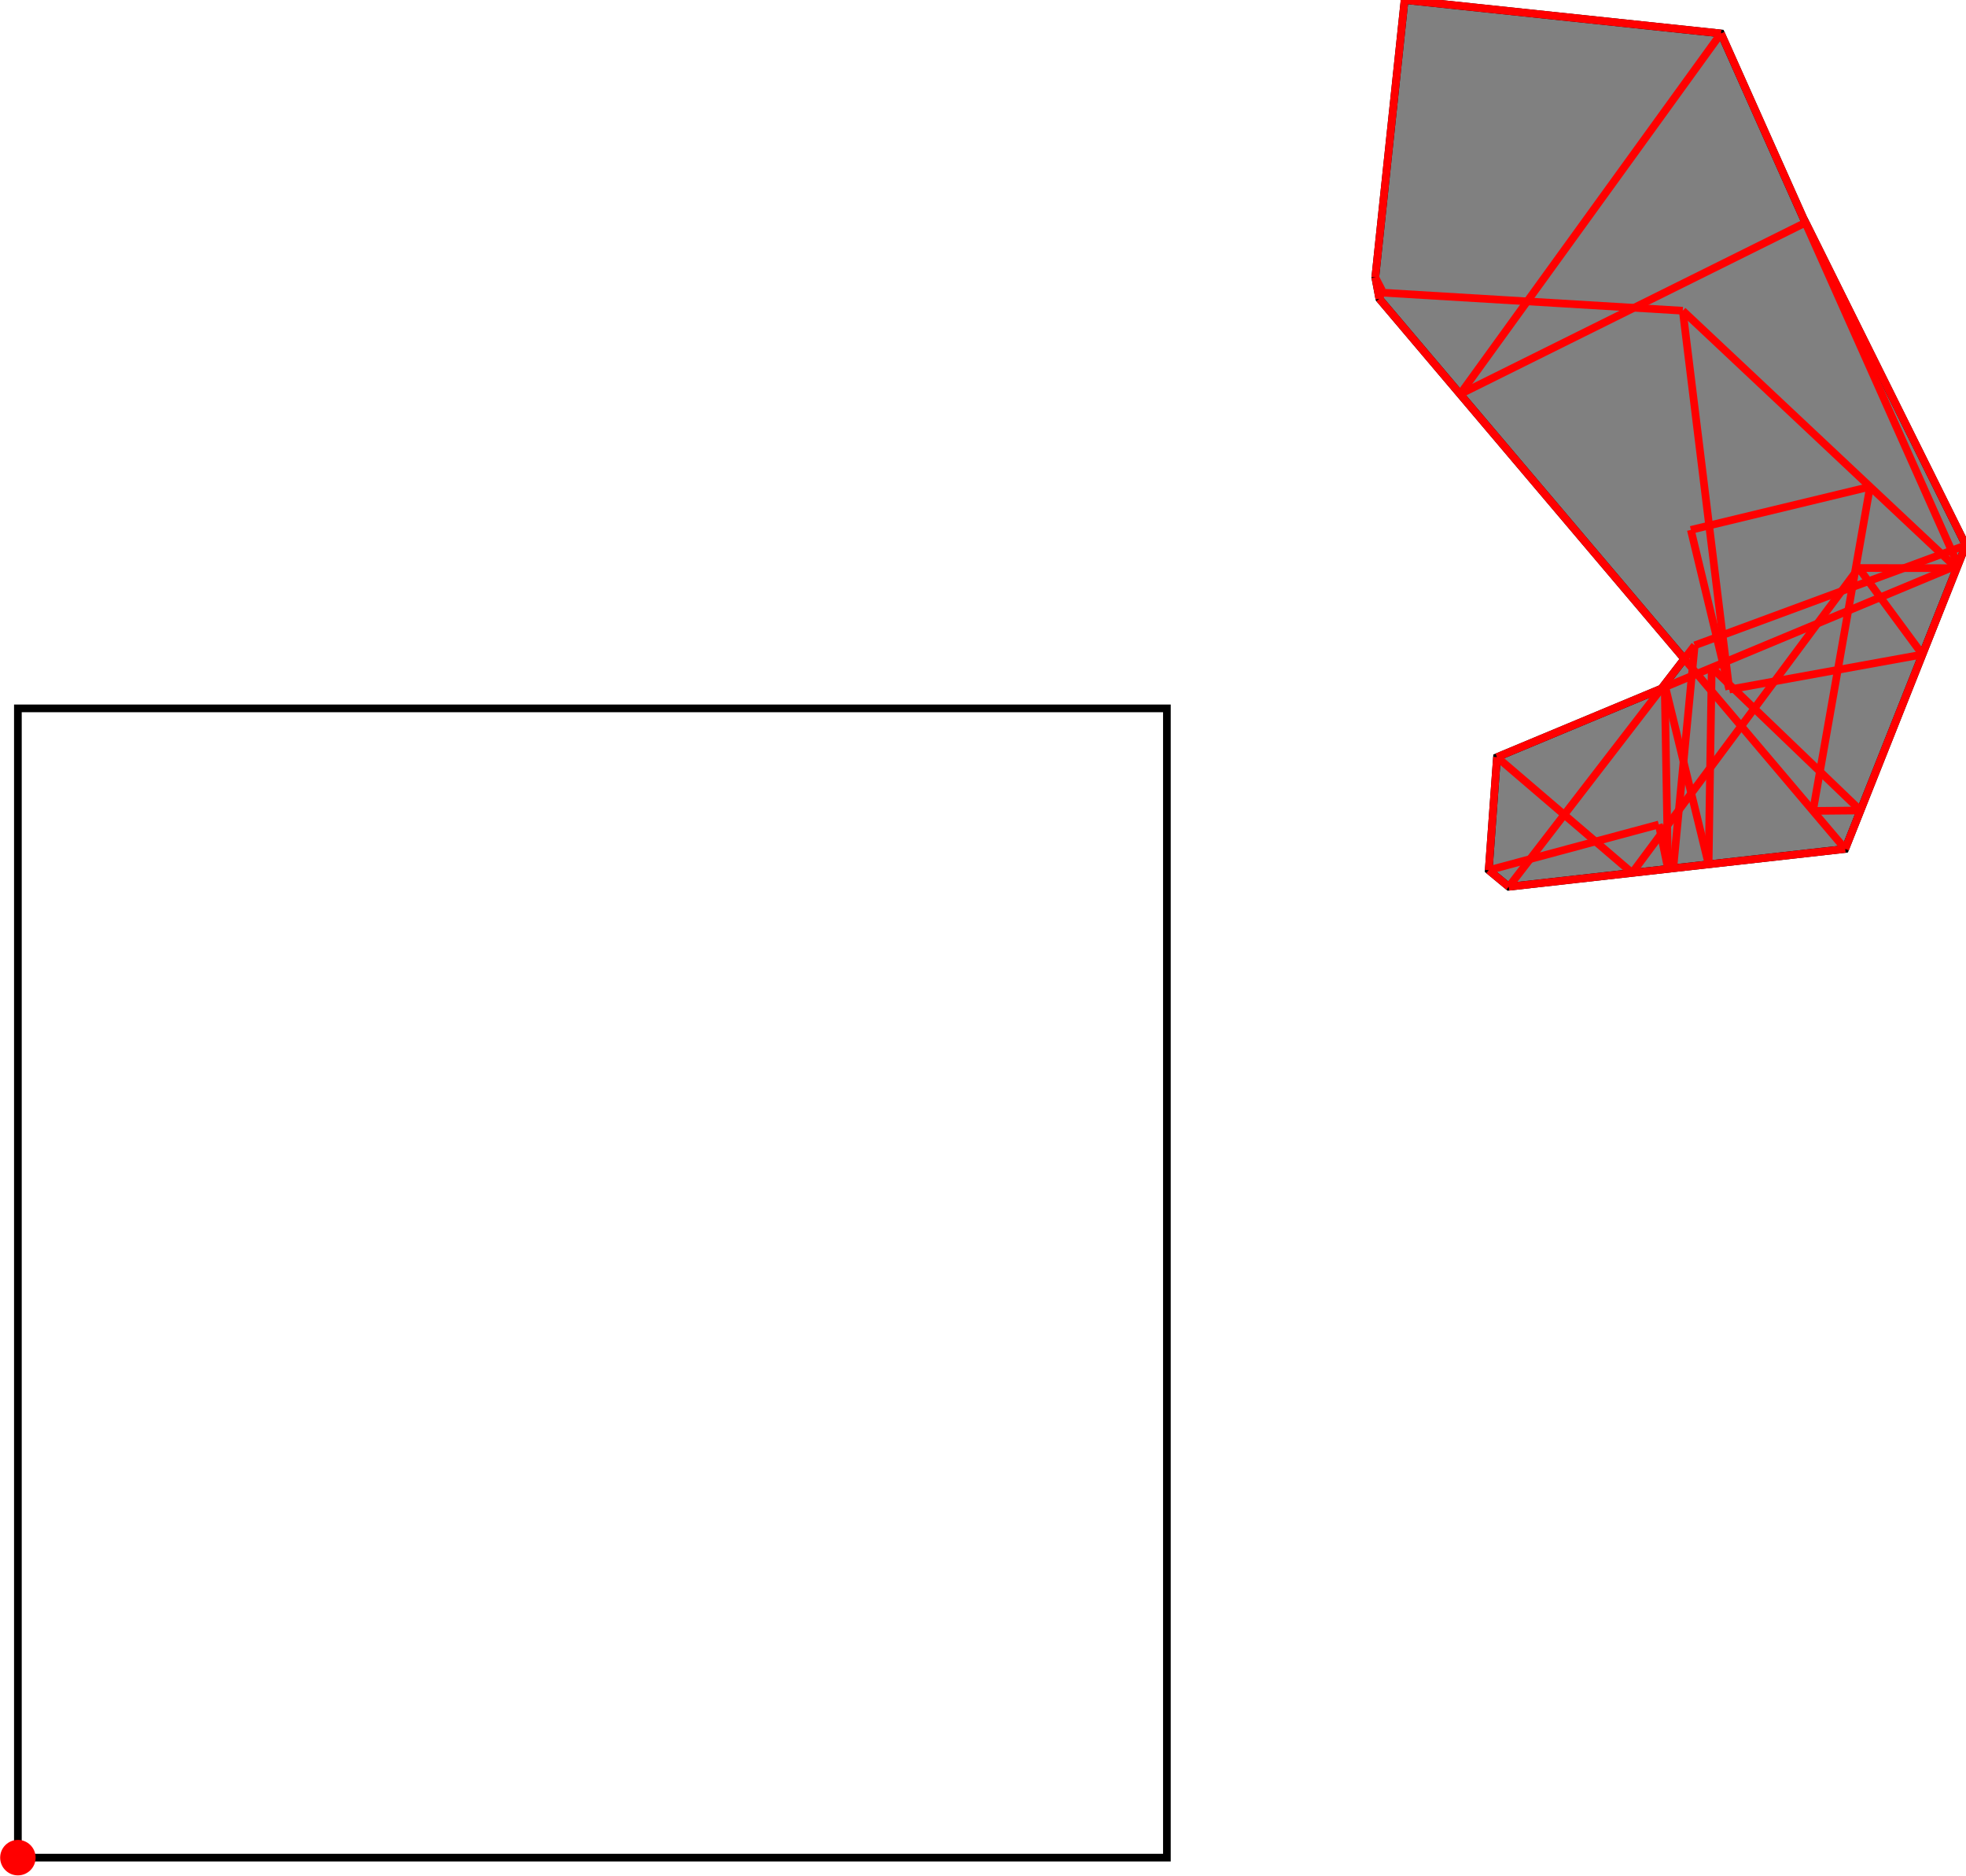 <?xml version="1.0" encoding="UTF-8"?>
<!DOCTYPE svg PUBLIC "-//W3C//DTD SVG 1.1//EN"
    "http://www.w3.org/Graphics/SVG/1.1/DTD/svg11.dtd"><svg xmlns="http://www.w3.org/2000/svg" height="476.921" stroke-opacity="1" viewBox="0 0 500 477" font-size="1" width="500" xmlns:xlink="http://www.w3.org/1999/xlink" stroke="rgb(0,0,0)" version="1.1"><defs></defs><g stroke-linejoin="miter" stroke-opacity="1.0" fill-opacity="0.0" stroke="rgb(0,0,0)" stroke-width="1.953" fill="rgb(0,0,0)" stroke-linecap="butt" stroke-miterlimit="10.0"><path d="M 296.776,472.411 l -0,-292.266 h -292.266 l -0,292.266 Z"/></g><g stroke-linejoin="miter" stroke-opacity="1.0" fill-opacity="1.0" stroke="rgb(0,0,0)" stroke-width="1.953" fill="rgb(128,128,128)" stroke-linecap="butt" stroke-miterlimit="10.0"><path d="M 383.735,225.507 l 85.584,-9.612 l 30.681,-77.238 l -40.747,-82.061 l -0.068,0.034 l -21.469,-48.123 l -80.474,-8.507 l -7.457,70.546 l 1.025,5.425 l 77.574,91.592 l -5.814,7.546 l -41.829,17.436 l -2.1,28.752 l 5.095,4.21 Z"/></g><g stroke-linejoin="miter" stroke-opacity="1.0" fill-opacity="1.0" stroke="rgb(0,0,0)" stroke-width="0.0" fill="rgb(255,0,0)" stroke-linecap="butt" stroke-miterlimit="10.0"><path d="M 9.02,472.411 c 0,-2.491 -2.019,-4.51 -4.51 -4.51c -2.491,-0 -4.51,2.019 -4.51 4.51c -0,2.491 2.019,4.51 4.51 4.51c 2.491,0 4.51,-2.019 4.51 -4.51Z"/></g><g stroke-linejoin="miter" stroke-opacity="1.0" fill-opacity="0.0" stroke="rgb(255,0,0)" stroke-width="1.953" fill="rgb(0,0,0)" stroke-linecap="butt" stroke-miterlimit="10.0"><path d="M 437.716,8.507 l -80.474,-8.507 "/></g><g stroke-linejoin="miter" stroke-opacity="1.0" fill-opacity="0.0" stroke="rgb(255,0,0)" stroke-width="1.953" fill="rgb(0,0,0)" stroke-linecap="butt" stroke-miterlimit="10.0"><path d="M 497.681,144.495 l -69.684,-65.477 "/></g><g stroke-linejoin="miter" stroke-opacity="1.0" fill-opacity="0.0" stroke="rgb(255,0,0)" stroke-width="1.953" fill="rgb(0,0,0)" stroke-linecap="butt" stroke-miterlimit="10.0"><path d="M 427.997,79.018 l -77.491,-4.658 "/></g><g stroke-linejoin="miter" stroke-opacity="1.0" fill-opacity="0.0" stroke="rgb(255,0,0)" stroke-width="1.953" fill="rgb(0,0,0)" stroke-linecap="butt" stroke-miterlimit="10.0"><path d="M 473.205,206.113 l -37.843,-36.336 "/></g><g stroke-linejoin="miter" stroke-opacity="1.0" fill-opacity="0.0" stroke="rgb(255,0,0)" stroke-width="1.953" fill="rgb(0,0,0)" stroke-linecap="butt" stroke-miterlimit="10.0"><path d="M 415.127,221.981 l -34.386,-29.436 "/></g><g stroke-linejoin="miter" stroke-opacity="1.0" fill-opacity="0.0" stroke="rgb(255,0,0)" stroke-width="1.953" fill="rgb(0,0,0)" stroke-linecap="butt" stroke-miterlimit="10.0"><path d="M 488.963,166.443 l -16.214,-21.996 "/></g><g stroke-linejoin="miter" stroke-opacity="1.0" fill-opacity="0.0" stroke="rgb(255,0,0)" stroke-width="1.953" fill="rgb(0,0,0)" stroke-linecap="butt" stroke-miterlimit="10.0"><path d="M 469.319,215.895 l -118.509,-139.924 "/></g><g stroke-linejoin="miter" stroke-opacity="1.0" fill-opacity="0.0" stroke="rgb(255,0,0)" stroke-width="1.953" fill="rgb(0,0,0)" stroke-linecap="butt" stroke-miterlimit="10.0"><path d="M 383.735,225.507 l -5.095,-4.21 "/></g><g stroke-linejoin="miter" stroke-opacity="1.0" fill-opacity="0.0" stroke="rgb(255,0,0)" stroke-width="1.953" fill="rgb(0,0,0)" stroke-linecap="butt" stroke-miterlimit="10.0"><path d="M 497.681,144.495 l -24.933,-0.049 "/></g><g stroke-linejoin="miter" stroke-opacity="1.0" fill-opacity="0.0" stroke="rgb(255,0,0)" stroke-width="1.953" fill="rgb(0,0,0)" stroke-linecap="butt" stroke-miterlimit="10.0"><path d="M 500,138.657 l -40.747,-82.061 "/></g><g stroke-linejoin="miter" stroke-opacity="1.0" fill-opacity="0.0" stroke="rgb(255,0,0)" stroke-width="1.953" fill="rgb(0,0,0)" stroke-linecap="butt" stroke-miterlimit="10.0"><path d="M 461.124,206.22 l 12.081,-0.107 "/></g><g stroke-linejoin="miter" stroke-opacity="1.0" fill-opacity="0.0" stroke="rgb(255,0,0)" stroke-width="1.953" fill="rgb(0,0,0)" stroke-linecap="butt" stroke-miterlimit="10.0"><path d="M 498.012,143.662 l -60.296,-135.155 "/></g><g stroke-linejoin="miter" stroke-opacity="1.0" fill-opacity="0.0" stroke="rgb(255,0,0)" stroke-width="1.953" fill="rgb(0,0,0)" stroke-linecap="butt" stroke-miterlimit="10.0"><path d="M 351.521,73.891 l -1.736,-3.345 "/></g><g stroke-linejoin="miter" stroke-opacity="1.0" fill-opacity="0.0" stroke="rgb(255,0,0)" stroke-width="1.953" fill="rgb(0,0,0)" stroke-linecap="butt" stroke-miterlimit="10.0"><path d="M 430.054,134.759 l 45.578,-10.981 "/></g><g stroke-linejoin="miter" stroke-opacity="1.0" fill-opacity="0.0" stroke="rgb(255,0,0)" stroke-width="1.953" fill="rgb(0,0,0)" stroke-linecap="butt" stroke-miterlimit="10.0"><path d="M 439.834,175.35 l 49.129,-8.907 "/></g><g stroke-linejoin="miter" stroke-opacity="1.0" fill-opacity="0.0" stroke="rgb(255,0,0)" stroke-width="1.953" fill="rgb(0,0,0)" stroke-linecap="butt" stroke-miterlimit="10.0"><path d="M 383.735,225.507 l 85.584,-9.612 "/></g><g stroke-linejoin="miter" stroke-opacity="1.0" fill-opacity="0.0" stroke="rgb(255,0,0)" stroke-width="1.953" fill="rgb(0,0,0)" stroke-linecap="butt" stroke-miterlimit="10.0"><path d="M 350.505,74.361 l 1.015,-0.47 "/></g><g stroke-linejoin="miter" stroke-opacity="1.0" fill-opacity="0.0" stroke="rgb(255,0,0)" stroke-width="1.953" fill="rgb(0,0,0)" stroke-linecap="butt" stroke-miterlimit="10.0"><path d="M 371.362,100.238 l 87.891,-43.642 "/></g><g stroke-linejoin="miter" stroke-opacity="1.0" fill-opacity="0.0" stroke="rgb(255,0,0)" stroke-width="1.953" fill="rgb(0,0,0)" stroke-linecap="butt" stroke-miterlimit="10.0"><path d="M 425.582,220.807 l -3.686,-11.135 "/></g><g stroke-linejoin="miter" stroke-opacity="1.0" fill-opacity="0.0" stroke="rgb(255,0,0)" stroke-width="1.953" fill="rgb(0,0,0)" stroke-linecap="butt" stroke-miterlimit="10.0"><path d="M 378.64,221.297 l 43.256,-11.625 "/></g><g stroke-linejoin="miter" stroke-opacity="1.0" fill-opacity="0.0" stroke="rgb(255,0,0)" stroke-width="1.953" fill="rgb(0,0,0)" stroke-linecap="butt" stroke-miterlimit="10.0"><path d="M 431.038,164.119 l 68.962,-25.462 "/></g><g stroke-linejoin="miter" stroke-opacity="1.0" fill-opacity="0.0" stroke="rgb(255,0,0)" stroke-width="1.953" fill="rgb(0,0,0)" stroke-linecap="butt" stroke-miterlimit="10.0"><path d="M 439.834,175.35 l -9.78,-40.591 "/></g><g stroke-linejoin="miter" stroke-opacity="1.0" fill-opacity="0.0" stroke="rgb(255,0,0)" stroke-width="1.953" fill="rgb(0,0,0)" stroke-linecap="butt" stroke-miterlimit="10.0"><path d="M 434.569,219.798 l -11.175,-45.759 "/></g><g stroke-linejoin="miter" stroke-opacity="1.0" fill-opacity="0.0" stroke="rgb(255,0,0)" stroke-width="1.953" fill="rgb(0,0,0)" stroke-linecap="butt" stroke-miterlimit="10.0"><path d="M 380.741,192.545 l 117.271,-48.883 "/></g><g stroke-linejoin="miter" stroke-opacity="1.0" fill-opacity="0.0" stroke="rgb(255,0,0)" stroke-width="1.953" fill="rgb(0,0,0)" stroke-linecap="butt" stroke-miterlimit="10.0"><path d="M 424.248,220.957 l -2.352,-11.285 "/></g><g stroke-linejoin="miter" stroke-opacity="1.0" fill-opacity="0.0" stroke="rgb(255,0,0)" stroke-width="1.953" fill="rgb(0,0,0)" stroke-linecap="butt" stroke-miterlimit="10.0"><path d="M 350.81,75.971 l -1.025,-5.425 "/></g><g stroke-linejoin="miter" stroke-opacity="1.0" fill-opacity="0.0" stroke="rgb(255,0,0)" stroke-width="1.953" fill="rgb(0,0,0)" stroke-linecap="butt" stroke-miterlimit="10.0"><path d="M 439.834,175.35 l -11.838,-96.332 "/></g><g stroke-linejoin="miter" stroke-opacity="1.0" fill-opacity="0.0" stroke="rgb(255,0,0)" stroke-width="1.953" fill="rgb(0,0,0)" stroke-linecap="butt" stroke-miterlimit="10.0"><path d="M 424.248,220.957 l -0.855,-46.918 "/></g><g stroke-linejoin="miter" stroke-opacity="1.0" fill-opacity="0.0" stroke="rgb(255,0,0)" stroke-width="1.953" fill="rgb(0,0,0)" stroke-linecap="butt" stroke-miterlimit="10.0"><path d="M 434.569,219.798 l 0.793,-50.021 "/></g><g stroke-linejoin="miter" stroke-opacity="1.0" fill-opacity="0.0" stroke="rgb(255,0,0)" stroke-width="1.953" fill="rgb(0,0,0)" stroke-linecap="butt" stroke-miterlimit="10.0"><path d="M 378.64,221.297 l 2.1,-28.752 "/></g><g stroke-linejoin="miter" stroke-opacity="1.0" fill-opacity="0.0" stroke="rgb(255,0,0)" stroke-width="1.953" fill="rgb(0,0,0)" stroke-linecap="butt" stroke-miterlimit="10.0"><path d="M 349.785,70.546 l 7.457,-70.546 "/></g><g stroke-linejoin="miter" stroke-opacity="1.0" fill-opacity="0.0" stroke="rgb(255,0,0)" stroke-width="1.953" fill="rgb(0,0,0)" stroke-linecap="butt" stroke-miterlimit="10.0"><path d="M 425.582,220.807 l 5.456,-56.688 "/></g><g stroke-linejoin="miter" stroke-opacity="1.0" fill-opacity="0.0" stroke="rgb(255,0,0)" stroke-width="1.953" fill="rgb(0,0,0)" stroke-linecap="butt" stroke-miterlimit="10.0"><path d="M 371.362,100.238 l 66.354,-91.731 "/></g><g stroke-linejoin="miter" stroke-opacity="1.0" fill-opacity="0.0" stroke="rgb(255,0,0)" stroke-width="1.953" fill="rgb(0,0,0)" stroke-linecap="butt" stroke-miterlimit="10.0"><path d="M 350.81,75.971 l 0.711,-2.08 "/></g><g stroke-linejoin="miter" stroke-opacity="1.0" fill-opacity="0.0" stroke="rgb(255,0,0)" stroke-width="1.953" fill="rgb(0,0,0)" stroke-linecap="butt" stroke-miterlimit="10.0"><path d="M 461.124,206.22 l 14.508,-82.442 "/></g><g stroke-linejoin="miter" stroke-opacity="1.0" fill-opacity="0.0" stroke="rgb(255,0,0)" stroke-width="1.953" fill="rgb(0,0,0)" stroke-linecap="butt" stroke-miterlimit="10.0"><path d="M 383.735,225.507 l 47.303,-61.388 "/></g><g stroke-linejoin="miter" stroke-opacity="1.0" fill-opacity="0.0" stroke="rgb(255,0,0)" stroke-width="1.953" fill="rgb(0,0,0)" stroke-linecap="butt" stroke-miterlimit="10.0"><path d="M 415.127,221.981 l 57.621,-77.535 "/></g><g stroke-linejoin="miter" stroke-opacity="1.0" fill-opacity="0.0" stroke="rgb(255,0,0)" stroke-width="1.953" fill="rgb(0,0,0)" stroke-linecap="butt" stroke-miterlimit="10.0"><path d="M 469.319,215.895 l 30.681,-77.238 "/></g></svg>